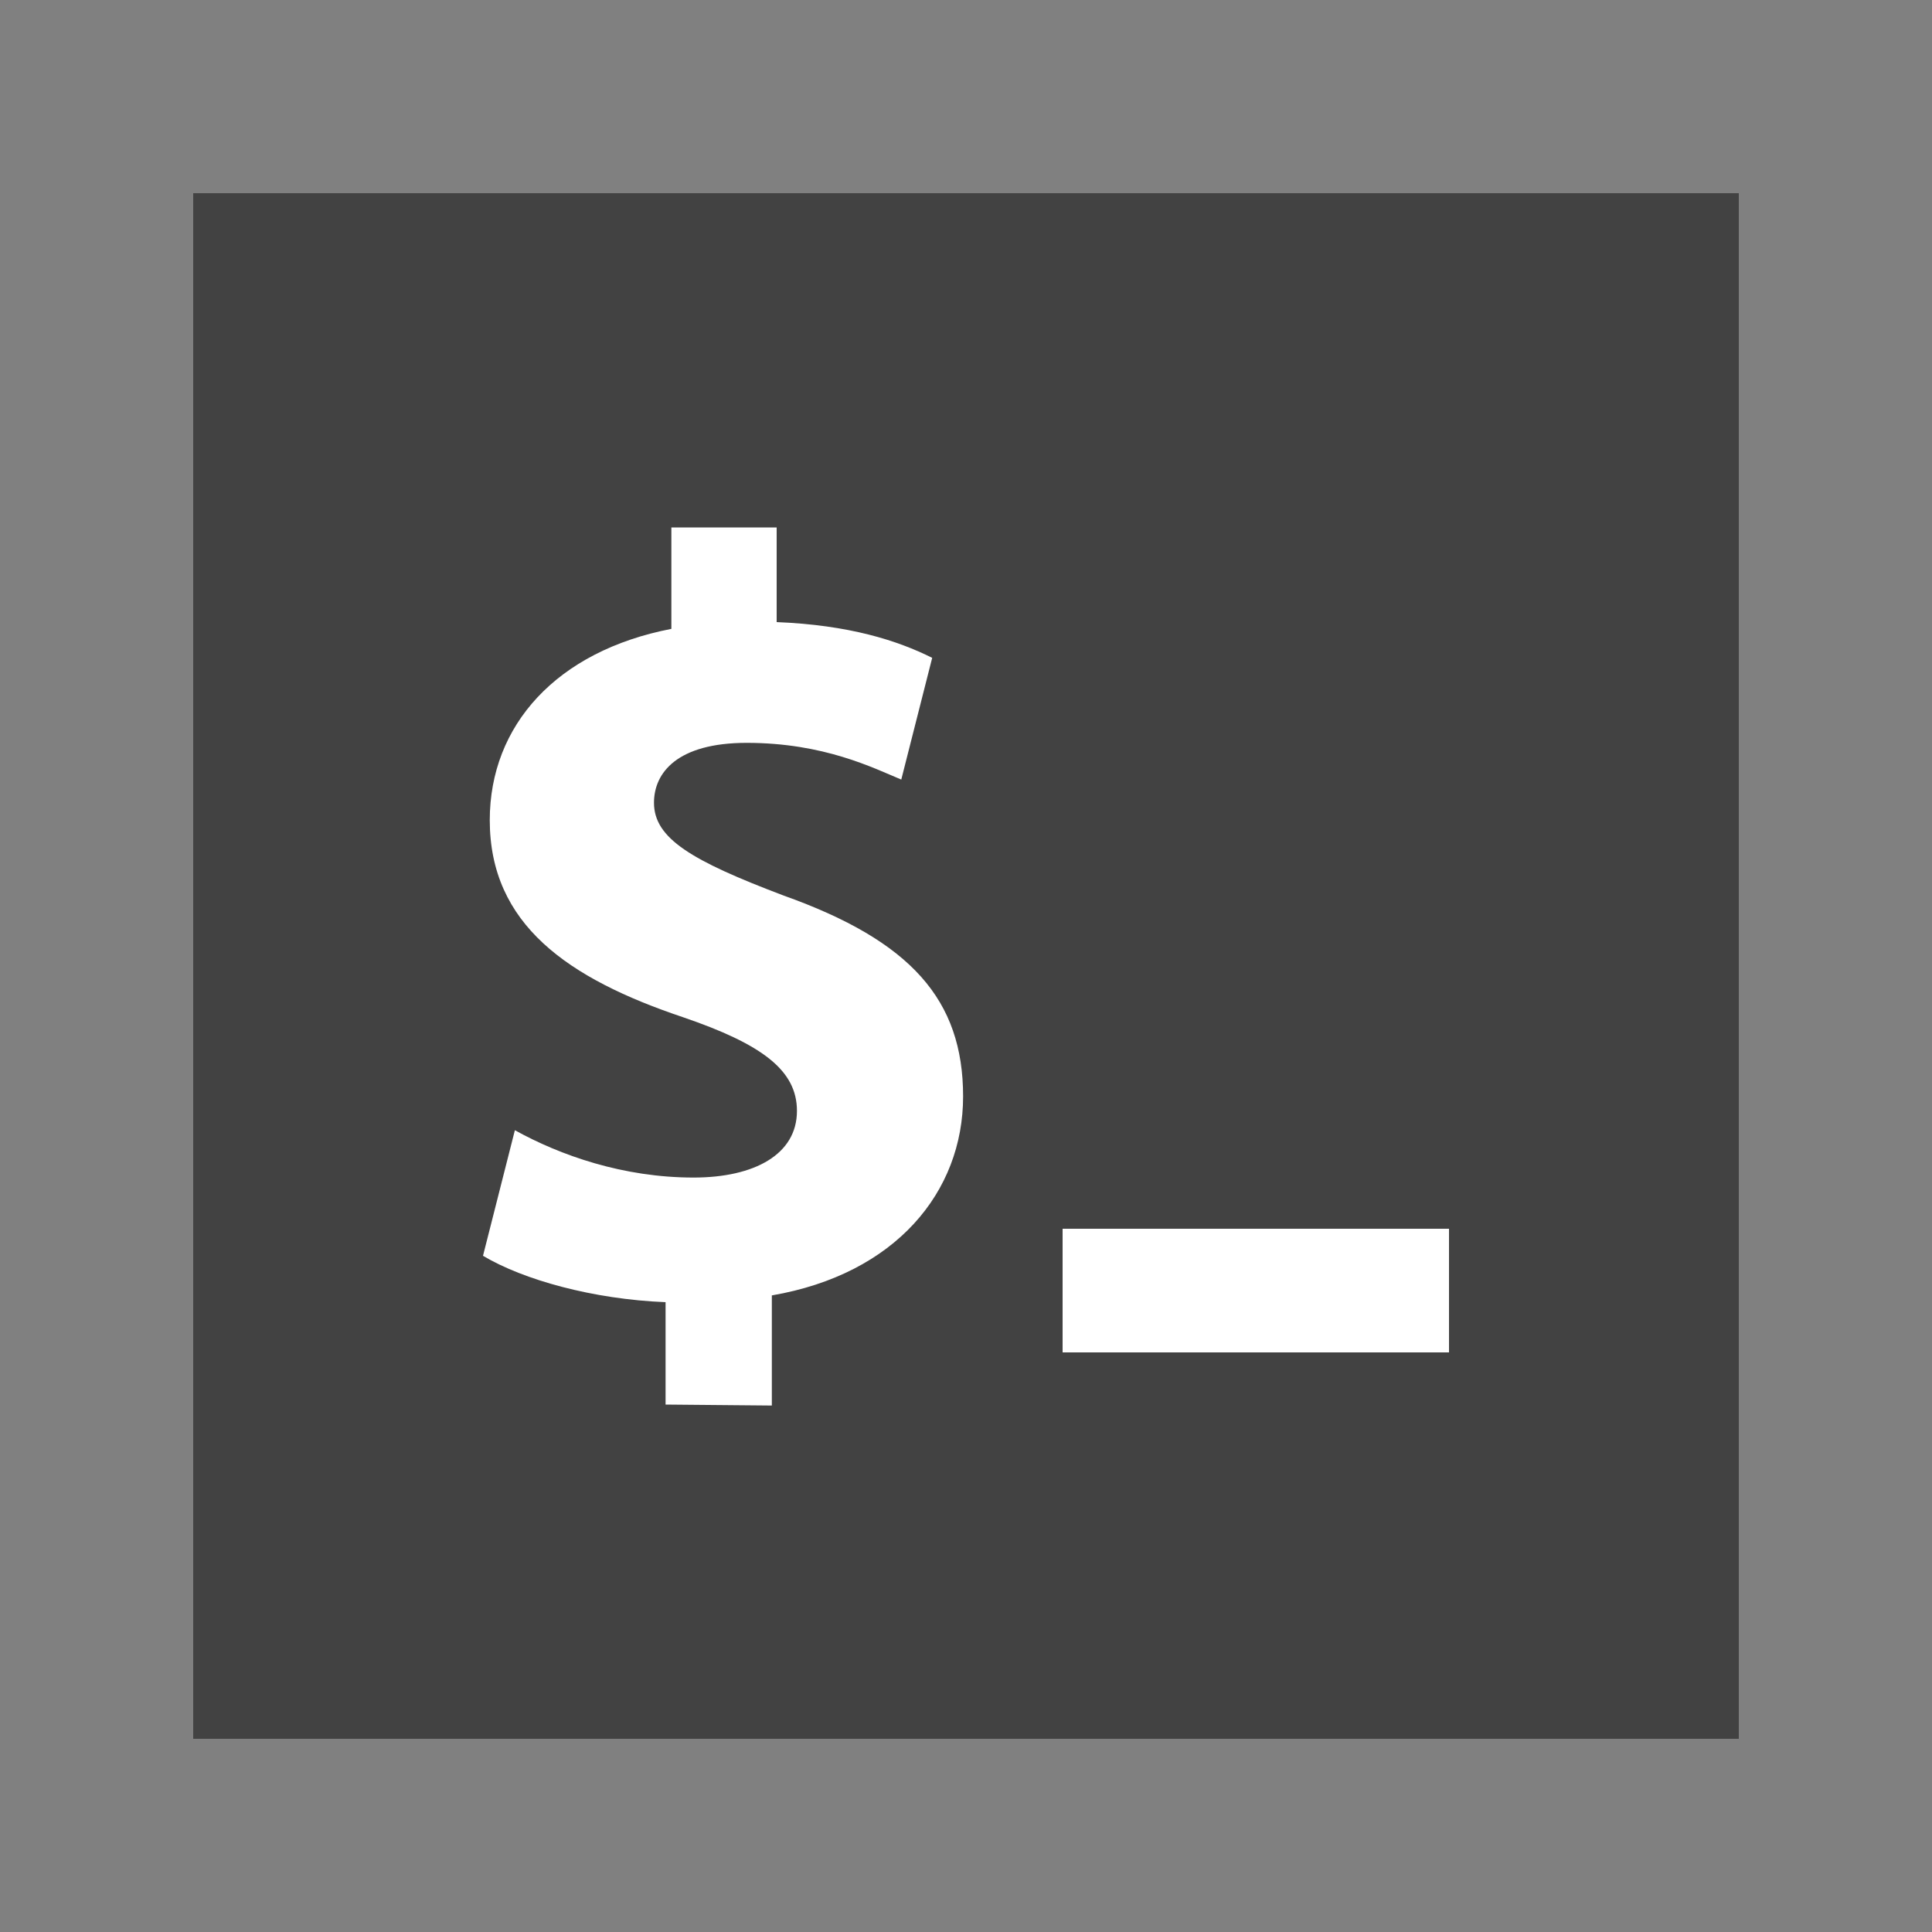 <svg id='Layer_1' xmlns='http://www.w3.org/2000/svg' viewBox='0 0 200 200'><rect x="0" y="0" width="200" height="200" fill="#808080" stroke="none"/><style>.st1{fill:#fff}.st3{display:inline;fill:none;stroke:#9e9e9e;stroke-width:.25;stroke-miterlimit:10}</style><path fill='#424242' d='M20 20h160v160H20z' id='Layer_1_1_'/><path class='st1' d='M110 127.2h40V140h-40zM68.9 145.4v-10.6c-7.5-.3-14.7-2.3-18.9-4.8l3.3-13c4.7 2.6 11.2 4.9 18.5 4.9 6.3 0 10.7-2.4 10.7-6.9 0-4.2-3.6-6.9-11.8-9.7-11.9-4-20-9.6-20-20.4 0-9.8 6.9-17.5 18.8-19.8V54.6h10.9v9.8c7.5.3 12.5 1.9 16.1 3.7l-3.2 12.6c-2.9-1.2-8-3.8-16-3.8-7.2 0-9.6 3.1-9.6 6.2 0 3.7 3.9 6 13.4 9.6 13.2 4.7 18.6 10.8 18.6 20.8 0 9.9-7 18.4-19.8 20.6v11.4l-11-.1z'/></svg>